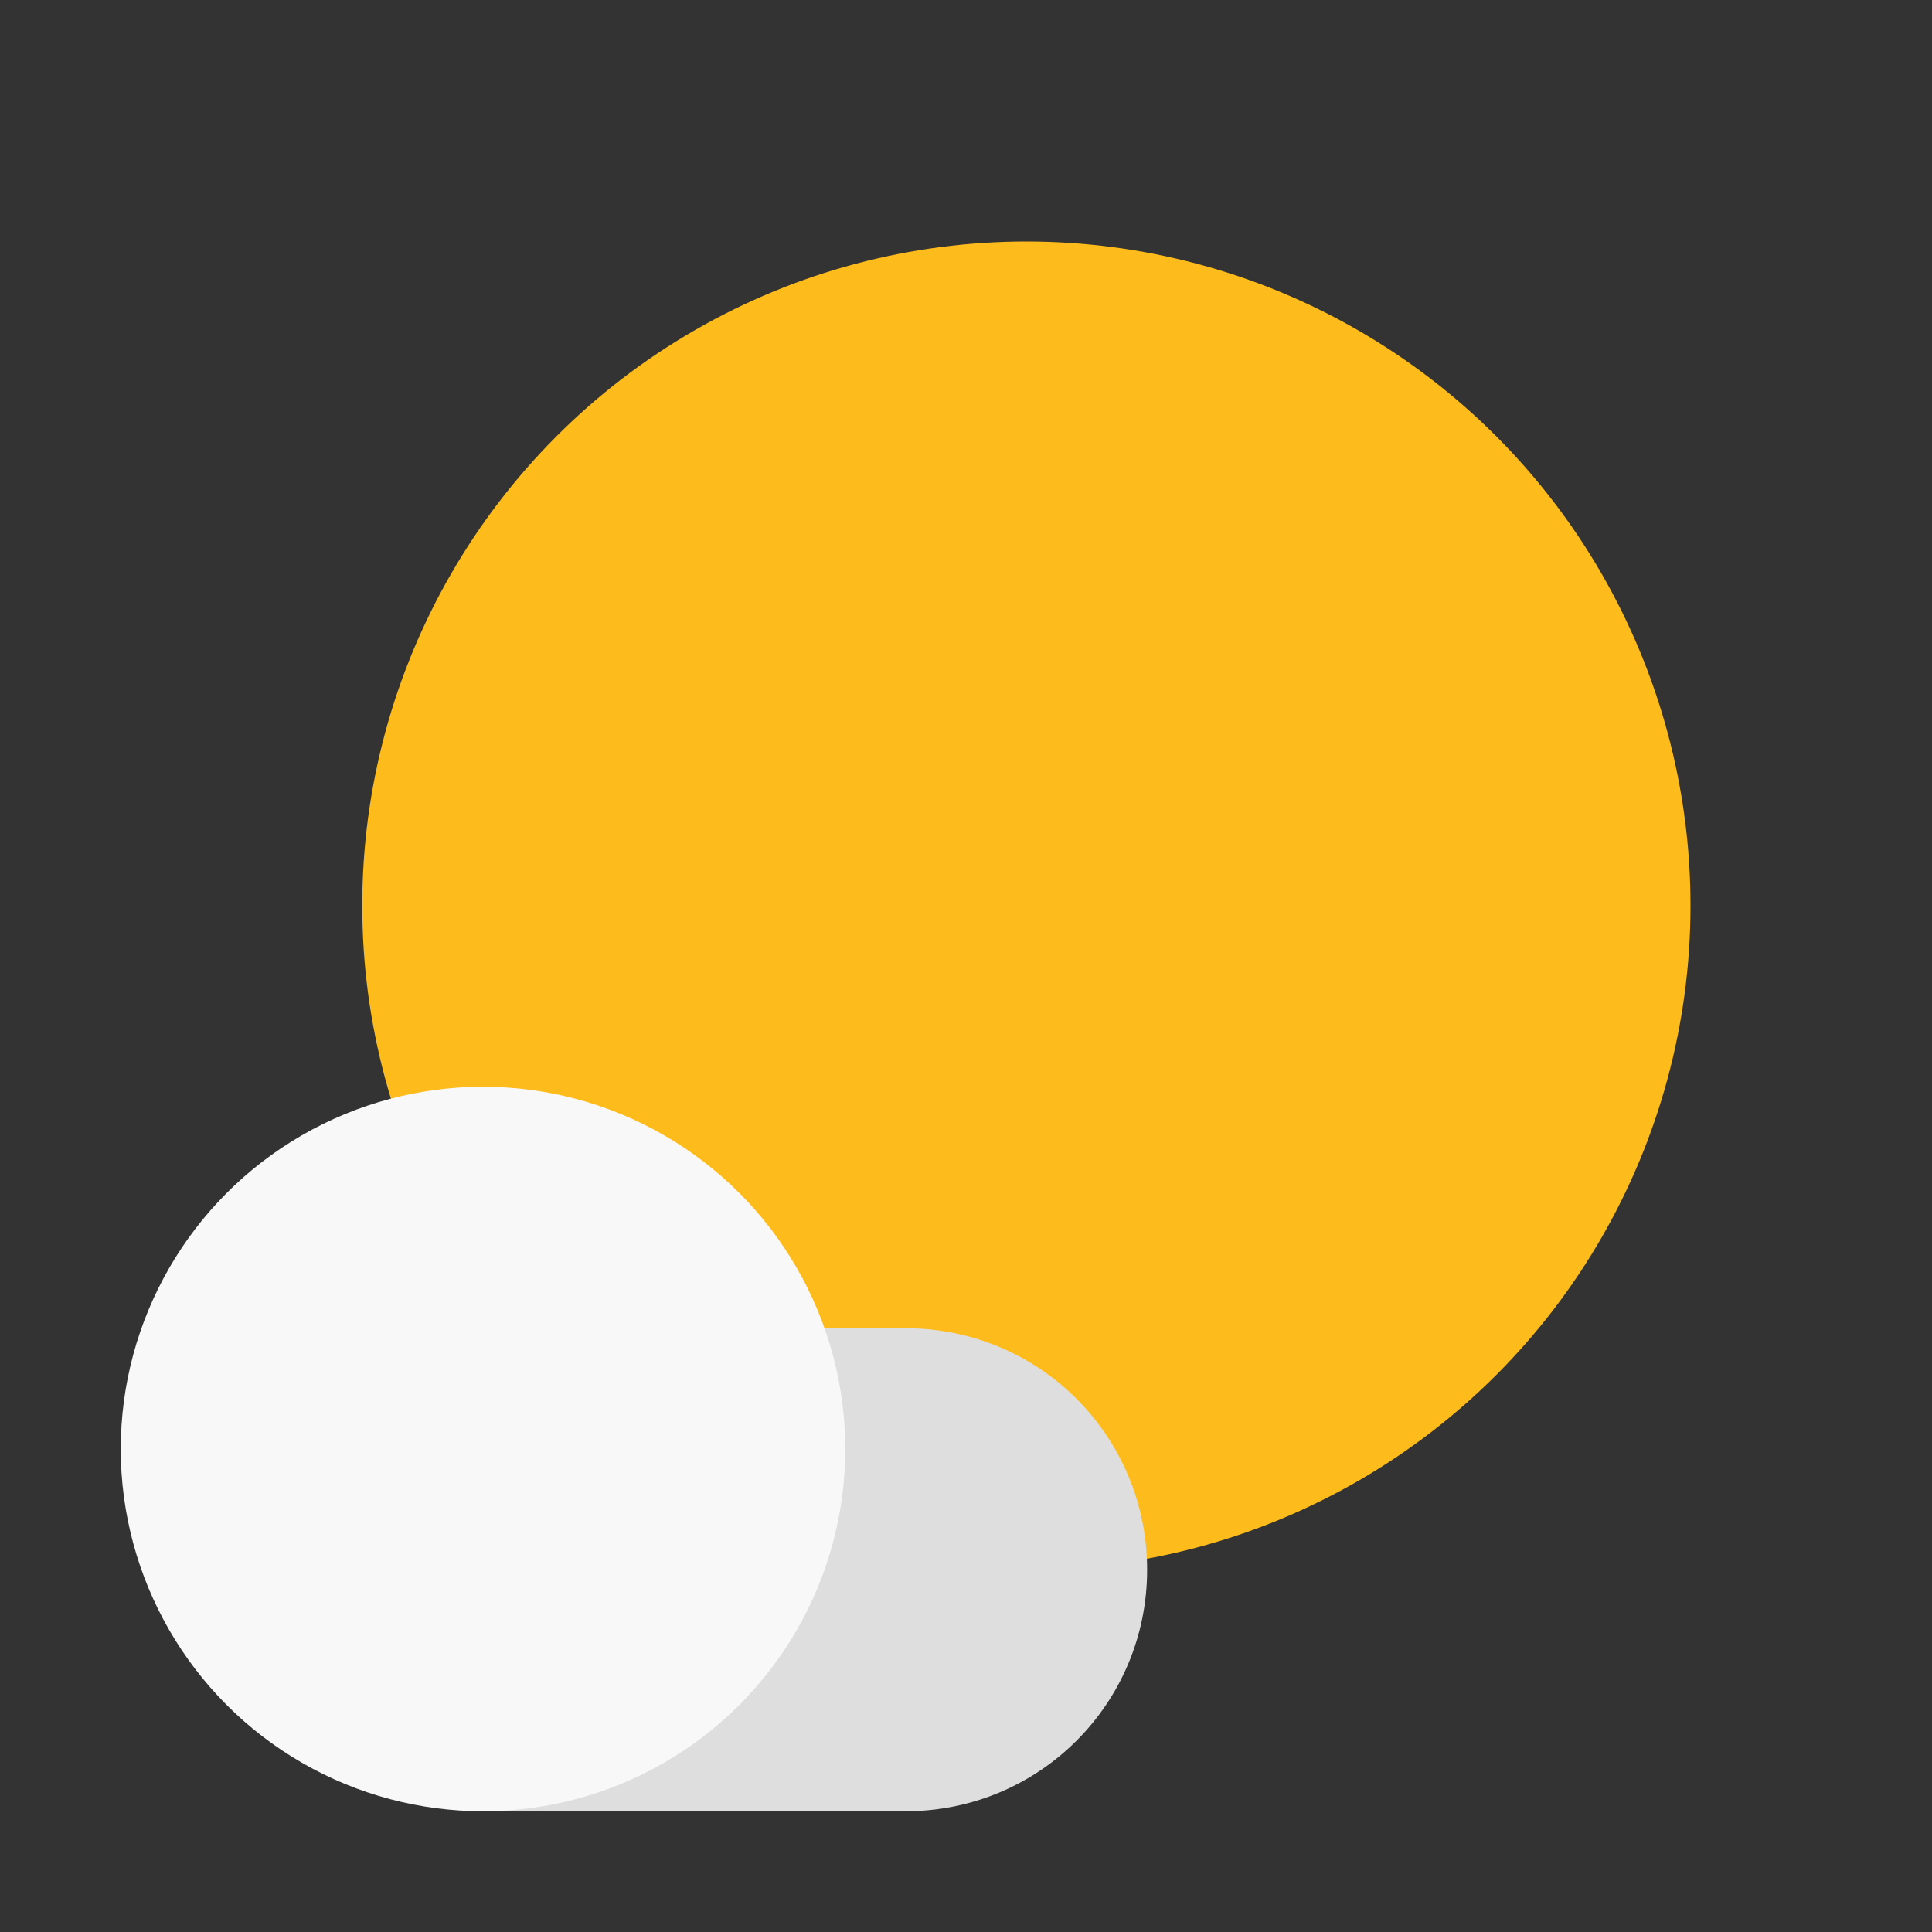 <?xml version="1.0" encoding="UTF-8" standalone="no"?>
<!-- Created with Inkscape (http://www.inkscape.org/) -->

<svg
   width="64"
   height="64"
   viewBox="0 0 64 64"
   version="1.1"
   id="svg5"
   inkscape:version="1.2.2 (1:1.2.2+202305151914+b0a8486541)"
   sodipodi:docname="weather-few-clouds.svg"
   xmlns:inkscape="http://www.inkscape.org/namespaces/inkscape"
   xmlns:sodipodi="http://sodipodi.sourceforge.net/DTD/sodipodi-0.dtd"
   xmlns="http://www.w3.org/2000/svg"
   xmlns:svg="http://www.w3.org/2000/svg">
  <rect x="0" y="0" width="64" height="64" fill="#333333" stroke="none"/>
  <sodipodi:namedview
     id="namedview7"
     pagecolor="#ffffff"
     bordercolor="#000000"
     borderopacity="0.25"
     inkscape:showpageshadow="2"
     inkscape:pageopacity="0.0"
     inkscape:pagecheckerboard="0"
     inkscape:deskcolor="#d1d1d1"
     inkscape:document-units="px"
     showgrid="false"
     inkscape:zoom="12.65625"
     inkscape:cx="32.079012"
     inkscape:cy="32"
     inkscape:window-width="1920"
     inkscape:window-height="1008"
     inkscape:window-x="0"
     inkscape:window-y="0"
     inkscape:window-maximized="1"
     inkscape:current-layer="svg5" />
  <defs
     id="defs2" />
  <circle
     style="fill:#fdbb1c;fill-opacity:1;stroke-width:3.385;stroke-linecap:round;stroke-linejoin:round"
     id="path286"
     cx="34"
     cy="30"
     r="22" />
  <path
     id="rect340"
     style="fill:#dedede;stroke-width:2.667;stroke-linecap:round;stroke-linejoin:round"
     d="M 19.333,44 H 30 c 4.432,0 8,3.568 8,8 0,4.432 -3.568,8 -8,8 H 16 c 0,0 -4.667,-3.568 -4.667,-8 0,-4.432 3.568,-8 8,-8 z"
     sodipodi:nodetypes="sssscss" />
  <circle
     style="fill:#f8f8f8;fill-opacity:1;stroke-width:4;stroke-linecap:round;stroke-linejoin:round"
     id="path340"
     cx="16"
     cy="48"
     r="12" />
</svg>

